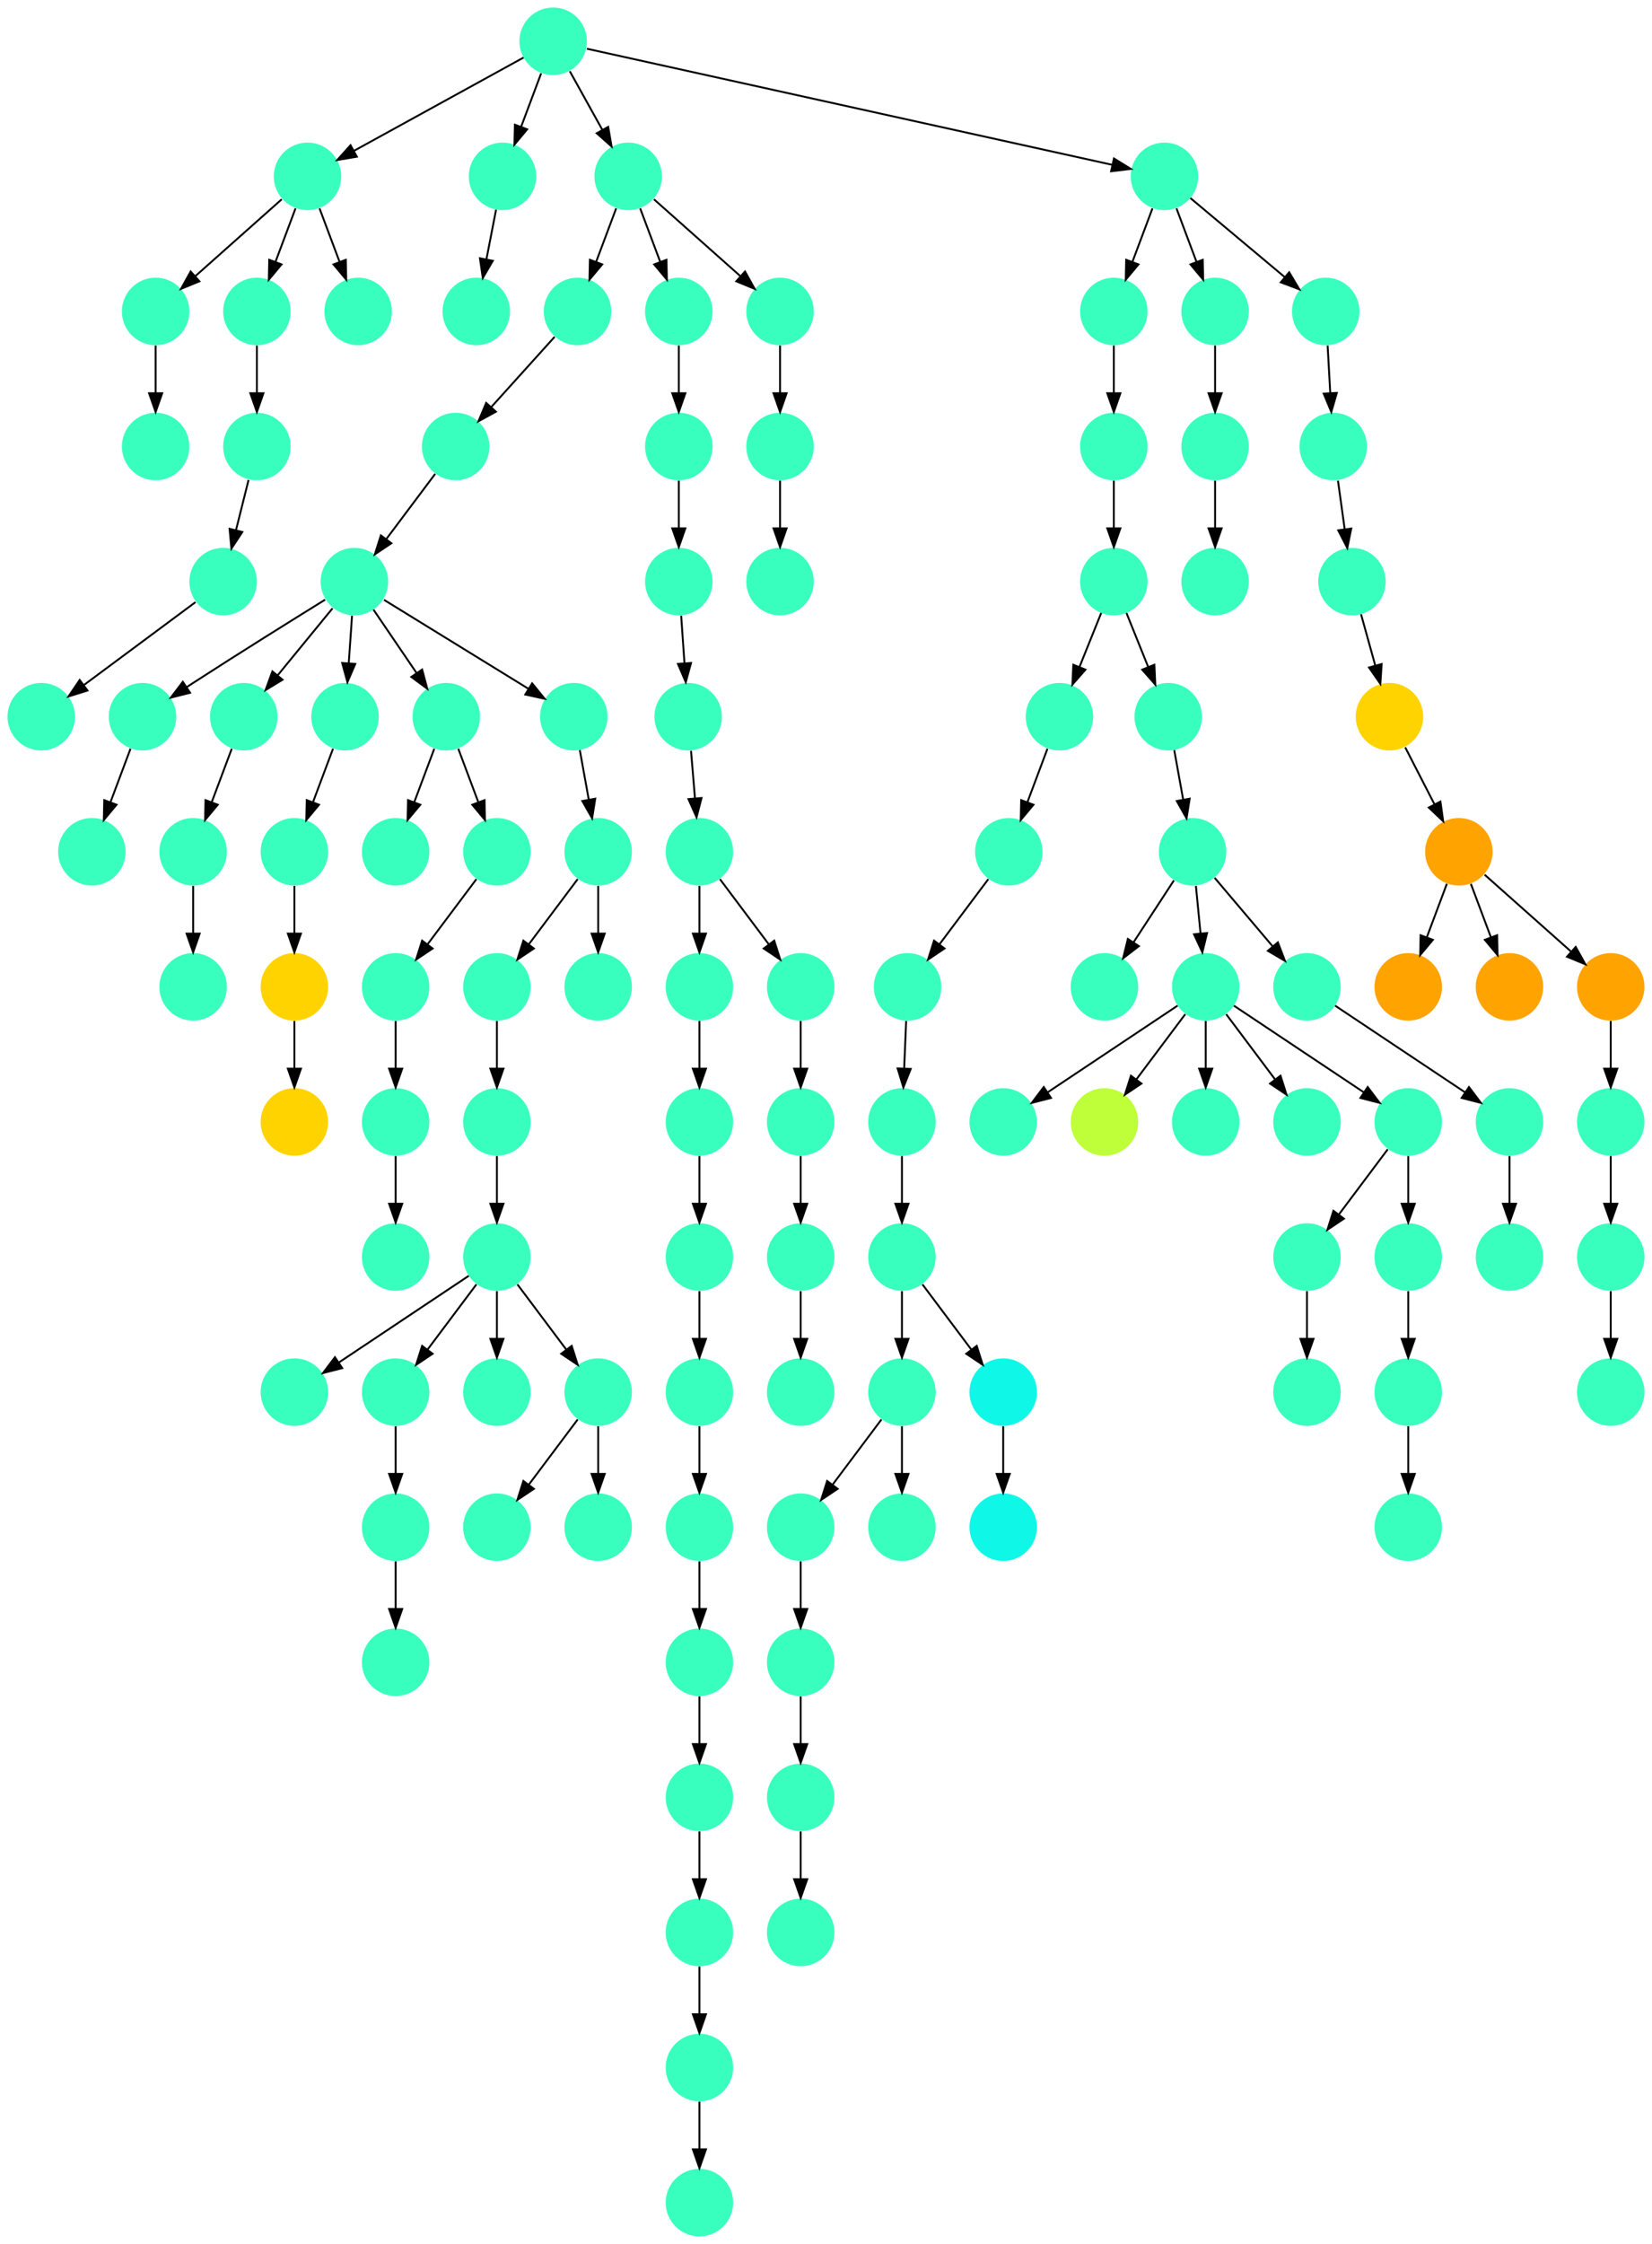 <?xml version="1.0" encoding="UTF-8" standalone="no"?>
<!DOCTYPE svg PUBLIC "-//W3C//DTD SVG 1.1//EN"
 "http://www.w3.org/Graphics/SVG/1.1/DTD/svg11.dtd">
<!-- Generated by graphviz version 2.40.1 (20161225.0304)
 -->
<!-- Title: %3 Pages: 1 -->
<svg width="881pt" height="1196pt"
 viewBox="0.00 0.00 881.00 1196.00" xmlns="http://www.w3.org/2000/svg" xmlns:xlink="http://www.w3.org/1999/xlink">
<g id="graph0" class="graph" transform="scale(1 1) rotate(0) translate(4 1192)">
<title>%3</title>
<polygon fill="#ffffff" stroke="transparent" points="-4,4 -4,-1192 877,-1192 877,4 -4,4"/>
<!-- 0 -->
<g id="node1" class="node">
<title>0</title>
<g id="a_node1"><a xlink:title="K">
<ellipse fill="#39ffbe" stroke="#000000" stroke-width="0" cx="693" cy="-522" rx="18" ry="18"/>
</a>
</g>
</g>
<!-- 2 -->
<g id="node3" class="node">
<title>2</title>
<g id="a_node3"><a xlink:title="K">
<ellipse fill="#39ffbe" stroke="#000000" stroke-width="0" cx="693" cy="-450" rx="18" ry="18"/>
</a>
</g>
</g>
<!-- 0&#45;&gt;2 -->
<g id="edge58" class="edge">
<title>0&#45;&gt;2</title>
<path fill="none" stroke="#000000" d="M693,-503.831C693,-496.131 693,-486.974 693,-478.417"/>
<polygon fill="#000000" stroke="#000000" points="696.5,-478.413 693,-468.413 689.5,-478.413 696.5,-478.413"/>
</g>
<!-- 1 -->
<g id="node2" class="node">
<title>1</title>
<g id="a_node2"><a xlink:title="K">
<ellipse fill="#39ffbe" stroke="#000000" stroke-width="0" cx="423" cy="-234" rx="18" ry="18"/>
</a>
</g>
</g>
<!-- 36 -->
<g id="node37" class="node">
<title>36</title>
<g id="a_node37"><a xlink:title="K">
<ellipse fill="#39ffbe" stroke="#000000" stroke-width="0" cx="423" cy="-162" rx="18" ry="18"/>
</a>
</g>
</g>
<!-- 1&#45;&gt;36 -->
<g id="edge95" class="edge">
<title>1&#45;&gt;36</title>
<path fill="none" stroke="#000000" d="M423,-215.831C423,-208.131 423,-198.974 423,-190.417"/>
<polygon fill="#000000" stroke="#000000" points="426.5,-190.413 423,-180.413 419.5,-190.413 426.5,-190.413"/>
</g>
<!-- 3 -->
<g id="node4" class="node">
<title>3</title>
<g id="a_node4"><a xlink:title="K">
<ellipse fill="#39ffbe" stroke="#000000" stroke-width="0" cx="747" cy="-450" rx="18" ry="18"/>
</a>
</g>
</g>
<!-- 94 -->
<g id="node95" class="node">
<title>94</title>
<g id="a_node95"><a xlink:title="K">
<ellipse fill="#39ffbe" stroke="#000000" stroke-width="0" cx="747" cy="-378" rx="18" ry="18"/>
</a>
</g>
</g>
<!-- 3&#45;&gt;94 -->
<g id="edge60" class="edge">
<title>3&#45;&gt;94</title>
<path fill="none" stroke="#000000" d="M747,-431.831C747,-424.131 747,-414.974 747,-406.417"/>
<polygon fill="#000000" stroke="#000000" points="750.5,-406.413 747,-396.413 743.5,-406.413 750.5,-406.413"/>
</g>
<!-- 4 -->
<g id="node5" class="node">
<title>4</title>
<g id="a_node5"><a xlink:title="K">
<ellipse fill="#39ffbe" stroke="#000000" stroke-width="0" cx="250" cy="-1026" rx="18" ry="18"/>
</a>
</g>
</g>
<!-- 5 -->
<g id="node6" class="node">
<title>5</title>
<g id="a_node6"><a xlink:title="K">
<ellipse fill="#39ffbe" stroke="#000000" stroke-width="0" cx="423" cy="-594" rx="18" ry="18"/>
</a>
</g>
</g>
<!-- 96 -->
<g id="node97" class="node">
<title>96</title>
<g id="a_node97"><a xlink:title="K">
<ellipse fill="#39ffbe" stroke="#000000" stroke-width="0" cx="423" cy="-522" rx="18" ry="18"/>
</a>
</g>
</g>
<!-- 5&#45;&gt;96 -->
<g id="edge50" class="edge">
<title>5&#45;&gt;96</title>
<path fill="none" stroke="#000000" d="M423,-575.831C423,-568.131 423,-558.974 423,-550.417"/>
<polygon fill="#000000" stroke="#000000" points="426.5,-550.413 423,-540.413 419.5,-550.413 426.5,-550.413"/>
</g>
<!-- 6 -->
<g id="node7" class="node">
<title>6</title>
<g id="a_node7"><a xlink:title="K">
<ellipse fill="#39ffbe" stroke="#000000" stroke-width="0" cx="369" cy="-666" rx="18" ry="18"/>
</a>
</g>
</g>
<!-- 28 -->
<g id="node29" class="node">
<title>28</title>
<g id="a_node29"><a xlink:title="K">
<ellipse fill="#39ffbe" stroke="#000000" stroke-width="0" cx="369" cy="-594" rx="18" ry="18"/>
</a>
</g>
</g>
<!-- 6&#45;&gt;28 -->
<g id="edge1" class="edge">
<title>6&#45;&gt;28</title>
<path fill="none" stroke="#000000" d="M369,-647.831C369,-640.131 369,-630.974 369,-622.417"/>
<polygon fill="#000000" stroke="#000000" points="372.5,-622.413 369,-612.413 365.5,-622.413 372.5,-622.413"/>
</g>
<!-- 7 -->
<g id="node8" class="node">
<title>7</title>
<g id="a_node8"><a xlink:title="K">
<ellipse fill="#39ffbe" stroke="#000000" stroke-width="0" cx="79" cy="-1026" rx="18" ry="18"/>
</a>
</g>
</g>
<!-- 14 -->
<g id="node15" class="node">
<title>14</title>
<g id="a_node15"><a xlink:title="K">
<ellipse fill="#39ffbe" stroke="#000000" stroke-width="0" cx="79" cy="-954" rx="18" ry="18"/>
</a>
</g>
</g>
<!-- 7&#45;&gt;14 -->
<g id="edge75" class="edge">
<title>7&#45;&gt;14</title>
<path fill="none" stroke="#000000" d="M79,-1007.831C79,-1000.131 79,-990.974 79,-982.417"/>
<polygon fill="#000000" stroke="#000000" points="82.5,-982.413 79,-972.413 75.5,-982.413 82.5,-982.413"/>
</g>
<!-- 8 -->
<g id="node9" class="node">
<title>8</title>
<g id="a_node9"><a xlink:title="K">
<ellipse fill="#39ffbe" stroke="#000000" stroke-width="0" cx="185" cy="-882" rx="18" ry="18"/>
</a>
</g>
</g>
<!-- 9 -->
<g id="node10" class="node">
<title>9</title>
<g id="a_node10"><a xlink:title="K">
<ellipse fill="#39ffbe" stroke="#000000" stroke-width="0" cx="72" cy="-810" rx="18" ry="18"/>
</a>
</g>
</g>
<!-- 8&#45;&gt;9 -->
<g id="edge45" class="edge">
<title>8&#45;&gt;9</title>
<path fill="none" stroke="#000000" d="M169.383,-872.372C152.089,-861.668 123.422,-843.804 99,-828 97.909,-827.294 96.796,-826.569 95.673,-825.835"/>
<polygon fill="#000000" stroke="#000000" points="97.362,-822.756 87.089,-820.164 93.504,-828.597 97.362,-822.756"/>
</g>
<!-- 27 -->
<g id="node28" class="node">
<title>27</title>
<g id="a_node28"><a xlink:title="K">
<ellipse fill="#39ffbe" stroke="#000000" stroke-width="0" cx="126" cy="-810" rx="18" ry="18"/>
</a>
</g>
</g>
<!-- 8&#45;&gt;27 -->
<g id="edge111" class="edge">
<title>8&#45;&gt;27</title>
<path fill="none" stroke="#000000" d="M173.344,-867.775C165.02,-857.618 153.661,-843.756 144.156,-832.157"/>
<polygon fill="#000000" stroke="#000000" points="146.678,-829.712 137.632,-824.195 141.263,-834.149 146.678,-829.712"/>
</g>
<!-- 50 -->
<g id="node51" class="node">
<title>50</title>
<g id="a_node51"><a xlink:title="K">
<ellipse fill="#39ffbe" stroke="#000000" stroke-width="0" cx="180" cy="-810" rx="18" ry="18"/>
</a>
</g>
</g>
<!-- 8&#45;&gt;50 -->
<g id="edge30" class="edge">
<title>8&#45;&gt;50</title>
<path fill="none" stroke="#000000" d="M183.738,-863.831C183.203,-856.131 182.568,-846.974 181.973,-838.417"/>
<polygon fill="#000000" stroke="#000000" points="185.463,-838.147 181.279,-828.413 178.48,-838.632 185.463,-838.147"/>
</g>
<!-- 70 -->
<g id="node71" class="node">
<title>70</title>
<g id="a_node71"><a xlink:title="K">
<ellipse fill="#39ffbe" stroke="#000000" stroke-width="0" cx="234" cy="-810" rx="18" ry="18"/>
</a>
</g>
</g>
<!-- 8&#45;&gt;70 -->
<g id="edge51" class="edge">
<title>8&#45;&gt;70</title>
<path fill="none" stroke="#000000" d="M195.153,-867.082C201.788,-857.331 210.592,-844.395 218.141,-833.303"/>
<polygon fill="#000000" stroke="#000000" points="221.127,-835.136 223.86,-824.899 215.34,-831.197 221.127,-835.136"/>
</g>
<!-- 86 -->
<g id="node87" class="node">
<title>86</title>
<g id="a_node87"><a xlink:title="K">
<ellipse fill="#39ffbe" stroke="#000000" stroke-width="0" cx="302" cy="-810" rx="18" ry="18"/>
</a>
</g>
</g>
<!-- 8&#45;&gt;86 -->
<g id="edge110" class="edge">
<title>8&#45;&gt;86</title>
<path fill="none" stroke="#000000" d="M200.779,-872.29C220.603,-860.091 254.817,-839.036 277.918,-824.819"/>
<polygon fill="#000000" stroke="#000000" points="279.789,-827.778 286.471,-819.556 276.12,-821.817 279.789,-827.778"/>
</g>
<!-- 11 -->
<g id="node12" class="node">
<title>11</title>
<g id="a_node12"><a xlink:title="K">
<ellipse fill="#39ffbe" stroke="#000000" stroke-width="0" cx="45" cy="-738" rx="18" ry="18"/>
</a>
</g>
</g>
<!-- 9&#45;&gt;11 -->
<g id="edge73" class="edge">
<title>9&#45;&gt;11</title>
<path fill="none" stroke="#000000" d="M65.601,-792.937C62.407,-784.419 58.471,-773.923 54.898,-764.395"/>
<polygon fill="#000000" stroke="#000000" points="58.141,-763.075 51.353,-754.941 51.587,-765.533 58.141,-763.075"/>
</g>
<!-- 10 -->
<g id="node11" class="node">
<title>10</title>
<g id="a_node11"><a xlink:title="K">
<ellipse fill="#39ffbe" stroke="#000000" stroke-width="0" cx="160" cy="-1098" rx="18" ry="18"/>
</a>
</g>
</g>
<!-- 10&#45;&gt;7 -->
<g id="edge10" class="edge">
<title>10&#45;&gt;7</title>
<path fill="none" stroke="#000000" d="M146.26,-1085.786C133.616,-1074.547 114.674,-1057.71 100.11,-1044.765"/>
<polygon fill="#000000" stroke="#000000" points="102.337,-1042.061 92.538,-1038.033 97.686,-1047.293 102.337,-1042.061"/>
</g>
<!-- 18 -->
<g id="node19" class="node">
<title>18</title>
<g id="a_node19"><a xlink:title="K">
<ellipse fill="#39ffbe" stroke="#000000" stroke-width="0" cx="133" cy="-1026" rx="18" ry="18"/>
</a>
</g>
</g>
<!-- 10&#45;&gt;18 -->
<g id="edge11" class="edge">
<title>10&#45;&gt;18</title>
<path fill="none" stroke="#000000" d="M153.601,-1080.937C150.407,-1072.419 146.471,-1061.923 142.898,-1052.395"/>
<polygon fill="#000000" stroke="#000000" points="146.141,-1051.075 139.353,-1042.94 139.587,-1053.533 146.141,-1051.075"/>
</g>
<!-- 104 -->
<g id="node105" class="node">
<title>104</title>
<g id="a_node105"><a xlink:title="K">
<ellipse fill="#39ffbe" stroke="#000000" stroke-width="0" cx="187" cy="-1026" rx="18" ry="18"/>
</a>
</g>
</g>
<!-- 10&#45;&gt;104 -->
<g id="edge31" class="edge">
<title>10&#45;&gt;104</title>
<path fill="none" stroke="#000000" d="M166.399,-1080.937C169.593,-1072.419 173.529,-1061.923 177.102,-1052.395"/>
<polygon fill="#000000" stroke="#000000" points="180.413,-1053.533 180.647,-1042.94 173.859,-1051.075 180.413,-1053.533"/>
</g>
<!-- 12 -->
<g id="node13" class="node">
<title>12</title>
<g id="a_node13"><a xlink:title="K">
<ellipse fill="#39ffbe" stroke="#000000" stroke-width="0" cx="363" cy="-810" rx="18" ry="18"/>
</a>
</g>
</g>
<!-- 25 -->
<g id="node26" class="node">
<title>25</title>
<g id="a_node26"><a xlink:title="K">
<ellipse fill="#39ffbe" stroke="#000000" stroke-width="0" cx="369" cy="-738" rx="18" ry="18"/>
</a>
</g>
</g>
<!-- 12&#45;&gt;25 -->
<g id="edge76" class="edge">
<title>12&#45;&gt;25</title>
<path fill="none" stroke="#000000" d="M364.514,-791.831C365.156,-784.131 365.919,-774.974 366.632,-766.417"/>
<polygon fill="#000000" stroke="#000000" points="370.123,-766.669 367.466,-756.413 363.147,-766.088 370.123,-766.669"/>
</g>
<!-- 13 -->
<g id="node14" class="node">
<title>13</title>
<g id="a_node14"><a xlink:title="K">
<ellipse fill="#39ffbe" stroke="#000000" stroke-width="0" cx="207" cy="-522" rx="18" ry="18"/>
</a>
</g>
</g>
<!-- 15 -->
<g id="node16" class="node">
<title>15</title>
<g id="a_node16"><a xlink:title="K">
<ellipse fill="#39ffbe" stroke="#000000" stroke-width="0" cx="264" cy="-1098" rx="18" ry="18"/>
</a>
</g>
</g>
<!-- 15&#45;&gt;4 -->
<g id="edge15" class="edge">
<title>15&#45;&gt;4</title>
<path fill="none" stroke="#000000" d="M260.539,-1080.202C258.991,-1072.241 257.13,-1062.667 255.405,-1053.796"/>
<polygon fill="#000000" stroke="#000000" points="258.814,-1052.991 253.469,-1043.842 251.942,-1054.327 258.814,-1052.991"/>
</g>
<!-- 16 -->
<g id="node17" class="node">
<title>16</title>
<g id="a_node17"><a xlink:title="K">
<ellipse fill="#39ffbe" stroke="#000000" stroke-width="0" cx="291" cy="-1170" rx="18" ry="18"/>
</a>
</g>
</g>
<!-- 16&#45;&gt;10 -->
<g id="edge42" class="edge">
<title>16&#45;&gt;10</title>
<path fill="none" stroke="#000000" d="M275.198,-1161.315C252.774,-1148.99 211.495,-1126.302 184.921,-1111.697"/>
<polygon fill="#000000" stroke="#000000" points="186.307,-1108.465 175.858,-1106.716 182.935,-1114.6 186.307,-1108.465"/>
</g>
<!-- 16&#45;&gt;15 -->
<g id="edge97" class="edge">
<title>16&#45;&gt;15</title>
<path fill="none" stroke="#000000" d="M284.601,-1152.937C281.407,-1144.419 277.471,-1133.923 273.898,-1124.395"/>
<polygon fill="#000000" stroke="#000000" points="277.141,-1123.075 270.353,-1114.94 270.587,-1125.533 277.141,-1123.075"/>
</g>
<!-- 17 -->
<g id="node18" class="node">
<title>17</title>
<g id="a_node18"><a xlink:title="K">
<ellipse fill="#39ffbe" stroke="#000000" stroke-width="0" cx="331" cy="-1098" rx="18" ry="18"/>
</a>
</g>
</g>
<!-- 16&#45;&gt;17 -->
<g id="edge65" class="edge">
<title>16&#45;&gt;17</title>
<path fill="none" stroke="#000000" d="M299.877,-1154.021C304.952,-1144.886 311.428,-1133.229 317.158,-1122.916"/>
<polygon fill="#000000" stroke="#000000" points="320.351,-1124.376 322.147,-1113.935 314.231,-1120.976 320.351,-1124.376"/>
</g>
<!-- 46 -->
<g id="node47" class="node">
<title>46</title>
<g id="a_node47"><a xlink:title="K">
<ellipse fill="#39ffbe" stroke="#000000" stroke-width="0" cx="617" cy="-1098" rx="18" ry="18"/>
</a>
</g>
</g>
<!-- 16&#45;&gt;46 -->
<g id="edge83" class="edge">
<title>16&#45;&gt;46</title>
<path fill="none" stroke="#000000" d="M308.991,-1166.026C362.982,-1154.102 523.898,-1118.562 589.1,-1104.162"/>
<polygon fill="#000000" stroke="#000000" points="590.054,-1107.536 599.064,-1101.961 588.544,-1100.7 590.054,-1107.536"/>
</g>
<!-- 19 -->
<g id="node20" class="node">
<title>19</title>
<g id="a_node20"><a xlink:title="K">
<ellipse fill="#39ffbe" stroke="#000000" stroke-width="0" cx="304" cy="-1026" rx="18" ry="18"/>
</a>
</g>
</g>
<!-- 17&#45;&gt;19 -->
<g id="edge100" class="edge">
<title>17&#45;&gt;19</title>
<path fill="none" stroke="#000000" d="M324.601,-1080.937C321.407,-1072.419 317.471,-1061.923 313.898,-1052.395"/>
<polygon fill="#000000" stroke="#000000" points="317.141,-1051.075 310.353,-1042.94 310.587,-1053.533 317.141,-1051.075"/>
</g>
<!-- 20 -->
<g id="node21" class="node">
<title>20</title>
<g id="a_node21"><a xlink:title="K">
<ellipse fill="#39ffbe" stroke="#000000" stroke-width="0" cx="358" cy="-1026" rx="18" ry="18"/>
</a>
</g>
</g>
<!-- 17&#45;&gt;20 -->
<g id="edge2" class="edge">
<title>17&#45;&gt;20</title>
<path fill="none" stroke="#000000" d="M337.399,-1080.937C340.593,-1072.419 344.529,-1061.923 348.102,-1052.395"/>
<polygon fill="#000000" stroke="#000000" points="351.413,-1053.533 351.647,-1042.94 344.859,-1051.075 351.413,-1053.533"/>
</g>
<!-- 89 -->
<g id="node90" class="node">
<title>89</title>
<g id="a_node90"><a xlink:title="K">
<ellipse fill="#39ffbe" stroke="#000000" stroke-width="0" cx="412" cy="-1026" rx="18" ry="18"/>
</a>
</g>
</g>
<!-- 17&#45;&gt;89 -->
<g id="edge49" class="edge">
<title>17&#45;&gt;89</title>
<path fill="none" stroke="#000000" d="M344.74,-1085.786C357.384,-1074.547 376.326,-1057.71 390.89,-1044.765"/>
<polygon fill="#000000" stroke="#000000" points="393.313,-1047.293 398.462,-1038.033 388.663,-1042.061 393.313,-1047.293"/>
</g>
<!-- 26 -->
<g id="node27" class="node">
<title>26</title>
<g id="a_node27"><a xlink:title="K">
<ellipse fill="#39ffbe" stroke="#000000" stroke-width="0" cx="133" cy="-954" rx="18" ry="18"/>
</a>
</g>
</g>
<!-- 18&#45;&gt;26 -->
<g id="edge37" class="edge">
<title>18&#45;&gt;26</title>
<path fill="none" stroke="#000000" d="M133,-1007.831C133,-1000.131 133,-990.974 133,-982.417"/>
<polygon fill="#000000" stroke="#000000" points="136.5,-982.413 133,-972.413 129.5,-982.413 136.5,-982.413"/>
</g>
<!-- 24 -->
<g id="node25" class="node">
<title>24</title>
<g id="a_node25"><a xlink:title="K">
<ellipse fill="#39ffbe" stroke="#000000" stroke-width="0" cx="239" cy="-954" rx="18" ry="18"/>
</a>
</g>
</g>
<!-- 19&#45;&gt;24 -->
<g id="edge20" class="edge">
<title>19&#45;&gt;24</title>
<path fill="none" stroke="#000000" d="M291.774,-1012.457C282.241,-1001.898 268.834,-987.047 257.918,-974.956"/>
<polygon fill="#000000" stroke="#000000" points="260.47,-972.559 251.171,-967.482 255.274,-977.25 260.47,-972.559"/>
</g>
<!-- 29 -->
<g id="node30" class="node">
<title>29</title>
<g id="a_node30"><a xlink:title="K">
<ellipse fill="#39ffbe" stroke="#000000" stroke-width="0" cx="358" cy="-954" rx="18" ry="18"/>
</a>
</g>
</g>
<!-- 20&#45;&gt;29 -->
<g id="edge79" class="edge">
<title>20&#45;&gt;29</title>
<path fill="none" stroke="#000000" d="M358,-1007.831C358,-1000.131 358,-990.974 358,-982.417"/>
<polygon fill="#000000" stroke="#000000" points="361.5,-982.413 358,-972.413 354.5,-982.413 361.5,-982.413"/>
</g>
<!-- 21 -->
<g id="node22" class="node">
<title>21</title>
<g id="a_node22"><a xlink:title="K">
<ellipse fill="#39ffbe" stroke="#000000" stroke-width="0" cx="423" cy="-666" rx="18" ry="18"/>
</a>
</g>
</g>
<!-- 21&#45;&gt;5 -->
<g id="edge44" class="edge">
<title>21&#45;&gt;5</title>
<path fill="none" stroke="#000000" d="M423,-647.831C423,-640.131 423,-630.974 423,-622.417"/>
<polygon fill="#000000" stroke="#000000" points="426.5,-622.413 423,-612.413 419.5,-622.413 426.5,-622.413"/>
</g>
<!-- 22 -->
<g id="node23" class="node">
<title>22</title>
<g id="a_node23"><a xlink:title="K">
<ellipse fill="#39ffbe" stroke="#000000" stroke-width="0" cx="369" cy="-522" rx="18" ry="18"/>
</a>
</g>
</g>
<!-- 23 -->
<g id="node24" class="node">
<title>23</title>
<g id="a_node24"><a xlink:title="K">
<ellipse fill="#39ffbe" stroke="#000000" stroke-width="0" cx="369" cy="-450" rx="18" ry="18"/>
</a>
</g>
</g>
<!-- 22&#45;&gt;23 -->
<g id="edge34" class="edge">
<title>22&#45;&gt;23</title>
<path fill="none" stroke="#000000" d="M369,-503.831C369,-496.131 369,-486.974 369,-478.417"/>
<polygon fill="#000000" stroke="#000000" points="372.5,-478.413 369,-468.413 365.5,-478.413 372.5,-478.413"/>
</g>
<!-- 107 -->
<g id="node108" class="node">
<title>107</title>
<g id="a_node108"><a xlink:title="K">
<ellipse fill="#39ffbe" stroke="#000000" stroke-width="0" cx="369" cy="-378" rx="18" ry="18"/>
</a>
</g>
</g>
<!-- 23&#45;&gt;107 -->
<g id="edge74" class="edge">
<title>23&#45;&gt;107</title>
<path fill="none" stroke="#000000" d="M369,-431.831C369,-424.131 369,-414.974 369,-406.417"/>
<polygon fill="#000000" stroke="#000000" points="372.5,-406.413 369,-396.413 365.5,-406.413 372.5,-406.413"/>
</g>
<!-- 24&#45;&gt;8 -->
<g id="edge33" class="edge">
<title>24&#45;&gt;8</title>
<path fill="none" stroke="#000000" d="M228.072,-939.43C220.607,-929.475 210.563,-916.084 202.053,-904.737"/>
<polygon fill="#000000" stroke="#000000" points="204.712,-902.449 195.911,-896.549 199.112,-906.649 204.712,-902.449"/>
</g>
<!-- 25&#45;&gt;6 -->
<g id="edge106" class="edge">
<title>25&#45;&gt;6</title>
<path fill="none" stroke="#000000" d="M369,-719.831C369,-712.131 369,-702.974 369,-694.417"/>
<polygon fill="#000000" stroke="#000000" points="372.5,-694.413 369,-684.413 365.5,-694.413 372.5,-694.413"/>
</g>
<!-- 25&#45;&gt;21 -->
<g id="edge24" class="edge">
<title>25&#45;&gt;21</title>
<path fill="none" stroke="#000000" d="M379.928,-723.43C387.393,-713.475 397.437,-700.084 405.947,-688.737"/>
<polygon fill="#000000" stroke="#000000" points="408.889,-690.649 412.089,-680.549 403.288,-686.449 408.889,-690.649"/>
</g>
<!-- 108 -->
<g id="node109" class="node">
<title>108</title>
<g id="a_node109"><a xlink:title="K">
<ellipse fill="#39ffbe" stroke="#000000" stroke-width="0" cx="115" cy="-882" rx="18" ry="18"/>
</a>
</g>
</g>
<!-- 26&#45;&gt;108 -->
<g id="edge103" class="edge">
<title>26&#45;&gt;108</title>
<path fill="none" stroke="#000000" d="M128.551,-936.202C126.523,-928.094 124.078,-918.313 121.826,-909.305"/>
<polygon fill="#000000" stroke="#000000" points="125.219,-908.446 119.398,-899.593 118.428,-910.143 125.219,-908.446"/>
</g>
<!-- 93 -->
<g id="node94" class="node">
<title>93</title>
<g id="a_node94"><a xlink:title="K">
<ellipse fill="#39ffbe" stroke="#000000" stroke-width="0" cx="99" cy="-738" rx="18" ry="18"/>
</a>
</g>
</g>
<!-- 27&#45;&gt;93 -->
<g id="edge27" class="edge">
<title>27&#45;&gt;93</title>
<path fill="none" stroke="#000000" d="M119.601,-792.937C116.407,-784.419 112.471,-773.923 108.898,-764.395"/>
<polygon fill="#000000" stroke="#000000" points="112.141,-763.075 105.353,-754.941 105.587,-765.533 112.141,-763.075"/>
</g>
<!-- 28&#45;&gt;22 -->
<g id="edge36" class="edge">
<title>28&#45;&gt;22</title>
<path fill="none" stroke="#000000" d="M369,-575.831C369,-568.131 369,-558.974 369,-550.417"/>
<polygon fill="#000000" stroke="#000000" points="372.5,-550.413 369,-540.413 365.5,-550.413 372.5,-550.413"/>
</g>
<!-- 30 -->
<g id="node31" class="node">
<title>30</title>
<g id="a_node31"><a xlink:title="K">
<ellipse fill="#39ffbe" stroke="#000000" stroke-width="0" cx="358" cy="-882" rx="18" ry="18"/>
</a>
</g>
</g>
<!-- 29&#45;&gt;30 -->
<g id="edge18" class="edge">
<title>29&#45;&gt;30</title>
<path fill="none" stroke="#000000" d="M358,-935.831C358,-928.131 358,-918.974 358,-910.417"/>
<polygon fill="#000000" stroke="#000000" points="361.5,-910.413 358,-900.413 354.5,-910.413 361.5,-910.413"/>
</g>
<!-- 30&#45;&gt;12 -->
<g id="edge85" class="edge">
<title>30&#45;&gt;12</title>
<path fill="none" stroke="#000000" d="M359.262,-863.831C359.796,-856.131 360.432,-846.974 361.027,-838.417"/>
<polygon fill="#000000" stroke="#000000" points="364.52,-838.632 361.721,-828.413 357.537,-838.147 364.52,-838.632"/>
</g>
<!-- 31 -->
<g id="node32" class="node">
<title>31</title>
<g id="a_node32"><a xlink:title="K">
<ellipse fill="#39ffbe" stroke="#000000" stroke-width="0" cx="531" cy="-594" rx="18" ry="18"/>
</a>
</g>
</g>
<!-- 32 -->
<g id="node33" class="node">
<title>32</title>
<g id="a_node33"><a xlink:title="K">
<ellipse fill="#39ffbe" stroke="#000000" stroke-width="0" cx="632" cy="-738" rx="18" ry="18"/>
</a>
</g>
</g>
<!-- 38 -->
<g id="node39" class="node">
<title>38</title>
<g id="a_node39"><a xlink:title="K">
<ellipse fill="#39ffbe" stroke="#000000" stroke-width="0" cx="585" cy="-666" rx="18" ry="18"/>
</a>
</g>
</g>
<!-- 32&#45;&gt;38 -->
<g id="edge12" class="edge">
<title>32&#45;&gt;38</title>
<path fill="none" stroke="#000000" d="M622.033,-722.731C615.801,-713.185 607.644,-700.689 600.572,-689.855"/>
<polygon fill="#000000" stroke="#000000" points="603.35,-687.708 594.953,-681.247 597.489,-691.534 603.35,-687.708"/>
</g>
<!-- 40 -->
<g id="node41" class="node">
<title>40</title>
<g id="a_node41"><a xlink:title="K">
<ellipse fill="#39ffbe" stroke="#000000" stroke-width="0" cx="639" cy="-666" rx="18" ry="18"/>
</a>
</g>
</g>
<!-- 32&#45;&gt;40 -->
<g id="edge90" class="edge">
<title>32&#45;&gt;40</title>
<path fill="none" stroke="#000000" d="M633.766,-719.831C634.515,-712.131 635.405,-702.974 636.237,-694.417"/>
<polygon fill="#000000" stroke="#000000" points="639.726,-694.705 637.21,-684.413 632.759,-694.028 639.726,-694.705"/>
</g>
<!-- 44 -->
<g id="node45" class="node">
<title>44</title>
<g id="a_node45"><a xlink:title="K">
<ellipse fill="#39ffbe" stroke="#000000" stroke-width="0" cx="693" cy="-666" rx="18" ry="18"/>
</a>
</g>
</g>
<!-- 32&#45;&gt;44 -->
<g id="edge3" class="edge">
<title>32&#45;&gt;44</title>
<path fill="none" stroke="#000000" d="M643.761,-724.118C652.538,-713.759 664.694,-699.41 674.732,-687.563"/>
<polygon fill="#000000" stroke="#000000" points="677.481,-689.732 681.275,-679.84 672.14,-685.207 677.481,-689.732"/>
</g>
<!-- 33 -->
<g id="node34" class="node">
<title>33</title>
<g id="a_node34"><a xlink:title="N">
<ellipse fill="#beff39" stroke="#000000" stroke-width="0" cx="585" cy="-594" rx="18" ry="18"/>
</a>
</g>
</g>
<!-- 34 -->
<g id="node35" class="node">
<title>34</title>
<g id="a_node35"><a xlink:title="K">
<ellipse fill="#39ffbe" stroke="#000000" stroke-width="0" cx="801" cy="-522" rx="18" ry="18"/>
</a>
</g>
</g>
<!-- 35 -->
<g id="node36" class="node">
<title>35</title>
<g id="a_node36"><a xlink:title="K">
<ellipse fill="#39ffbe" stroke="#000000" stroke-width="0" cx="639" cy="-594" rx="18" ry="18"/>
</a>
</g>
</g>
<!-- 37 -->
<g id="node38" class="node">
<title>37</title>
<g id="a_node38"><a xlink:title="K">
<ellipse fill="#39ffbe" stroke="#000000" stroke-width="0" cx="693" cy="-594" rx="18" ry="18"/>
</a>
</g>
</g>
<!-- 39 -->
<g id="node40" class="node">
<title>39</title>
<g id="a_node40"><a xlink:title="K">
<ellipse fill="#39ffbe" stroke="#000000" stroke-width="0" cx="423" cy="-306" rx="18" ry="18"/>
</a>
</g>
</g>
<!-- 39&#45;&gt;1 -->
<g id="edge105" class="edge">
<title>39&#45;&gt;1</title>
<path fill="none" stroke="#000000" d="M423,-287.831C423,-280.131 423,-270.974 423,-262.417"/>
<polygon fill="#000000" stroke="#000000" points="426.5,-262.413 423,-252.413 419.5,-262.413 426.5,-262.413"/>
</g>
<!-- 40&#45;&gt;31 -->
<g id="edge87" class="edge">
<title>40&#45;&gt;31</title>
<path fill="none" stroke="#000000" d="M623.983,-655.989C606.03,-644.02 575.768,-623.845 554.66,-609.774"/>
<polygon fill="#000000" stroke="#000000" points="556.5,-606.793 546.238,-604.158 552.617,-612.618 556.5,-606.793"/>
</g>
<!-- 40&#45;&gt;33 -->
<g id="edge68" class="edge">
<title>40&#45;&gt;33</title>
<path fill="none" stroke="#000000" d="M628.072,-651.43C620.607,-641.475 610.563,-628.084 602.053,-616.737"/>
<polygon fill="#000000" stroke="#000000" points="604.712,-614.449 595.912,-608.549 599.111,-618.649 604.712,-614.449"/>
</g>
<!-- 40&#45;&gt;35 -->
<g id="edge28" class="edge">
<title>40&#45;&gt;35</title>
<path fill="none" stroke="#000000" d="M639,-647.831C639,-640.131 639,-630.974 639,-622.417"/>
<polygon fill="#000000" stroke="#000000" points="642.5,-622.413 639,-612.413 635.5,-622.413 642.5,-622.413"/>
</g>
<!-- 40&#45;&gt;37 -->
<g id="edge91" class="edge">
<title>40&#45;&gt;37</title>
<path fill="none" stroke="#000000" d="M649.928,-651.43C657.393,-641.475 667.437,-628.084 675.947,-616.737"/>
<polygon fill="#000000" stroke="#000000" points="678.889,-618.649 682.088,-608.549 673.288,-614.449 678.889,-618.649"/>
</g>
<!-- 60 -->
<g id="node61" class="node">
<title>60</title>
<g id="a_node61"><a xlink:title="K">
<ellipse fill="#39ffbe" stroke="#000000" stroke-width="0" cx="747" cy="-594" rx="18" ry="18"/>
</a>
</g>
</g>
<!-- 40&#45;&gt;60 -->
<g id="edge6" class="edge">
<title>40&#45;&gt;60</title>
<path fill="none" stroke="#000000" d="M654.017,-655.989C671.97,-644.02 702.232,-623.845 723.34,-609.774"/>
<polygon fill="#000000" stroke="#000000" points="725.383,-612.618 731.762,-604.158 721.5,-606.793 725.383,-612.618"/>
</g>
<!-- 41 -->
<g id="node42" class="node">
<title>41</title>
<g id="a_node42"><a xlink:title="K">
<ellipse fill="#39ffbe" stroke="#000000" stroke-width="0" cx="480" cy="-666" rx="18" ry="18"/>
</a>
</g>
</g>
<!-- 47 -->
<g id="node48" class="node">
<title>47</title>
<g id="a_node48"><a xlink:title="K">
<ellipse fill="#39ffbe" stroke="#000000" stroke-width="0" cx="477" cy="-594" rx="18" ry="18"/>
</a>
</g>
</g>
<!-- 41&#45;&gt;47 -->
<g id="edge67" class="edge">
<title>41&#45;&gt;47</title>
<path fill="none" stroke="#000000" d="M479.243,-647.831C478.922,-640.131 478.541,-630.974 478.184,-622.417"/>
<polygon fill="#000000" stroke="#000000" points="481.681,-622.259 477.767,-612.413 474.687,-622.55 481.681,-622.259"/>
</g>
<!-- 42 -->
<g id="node43" class="node">
<title>42</title>
<g id="a_node43"><a xlink:title="K">
<ellipse fill="#39ffbe" stroke="#000000" stroke-width="0" cx="423" cy="-378" rx="18" ry="18"/>
</a>
</g>
</g>
<!-- 42&#45;&gt;39 -->
<g id="edge108" class="edge">
<title>42&#45;&gt;39</title>
<path fill="none" stroke="#000000" d="M423,-359.831C423,-352.131 423,-342.974 423,-334.417"/>
<polygon fill="#000000" stroke="#000000" points="426.5,-334.413 423,-324.413 419.5,-334.413 426.5,-334.413"/>
</g>
<!-- 43 -->
<g id="node44" class="node">
<title>43</title>
<g id="a_node44"><a xlink:title="K">
<ellipse fill="#39ffbe" stroke="#000000" stroke-width="0" cx="590" cy="-882" rx="18" ry="18"/>
</a>
</g>
</g>
<!-- 54 -->
<g id="node55" class="node">
<title>54</title>
<g id="a_node55"><a xlink:title="K">
<ellipse fill="#39ffbe" stroke="#000000" stroke-width="0" cx="561" cy="-810" rx="18" ry="18"/>
</a>
</g>
</g>
<!-- 43&#45;&gt;54 -->
<g id="edge5" class="edge">
<title>43&#45;&gt;54</title>
<path fill="none" stroke="#000000" d="M583.274,-865.301C579.846,-856.791 575.596,-846.239 571.73,-836.64"/>
<polygon fill="#000000" stroke="#000000" points="574.874,-835.077 567.891,-827.109 568.381,-837.692 574.874,-835.077"/>
</g>
<!-- 58 -->
<g id="node59" class="node">
<title>58</title>
<g id="a_node59"><a xlink:title="K">
<ellipse fill="#39ffbe" stroke="#000000" stroke-width="0" cx="619" cy="-810" rx="18" ry="18"/>
</a>
</g>
</g>
<!-- 43&#45;&gt;58 -->
<g id="edge21" class="edge">
<title>43&#45;&gt;58</title>
<path fill="none" stroke="#000000" d="M596.726,-865.301C600.154,-856.791 604.404,-846.239 608.27,-836.64"/>
<polygon fill="#000000" stroke="#000000" points="611.619,-837.692 612.109,-827.109 605.126,-835.077 611.619,-837.692"/>
</g>
<!-- 56 -->
<g id="node57" class="node">
<title>56</title>
<g id="a_node57"><a xlink:title="K">
<ellipse fill="#39ffbe" stroke="#000000" stroke-width="0" cx="801" cy="-594" rx="18" ry="18"/>
</a>
</g>
</g>
<!-- 44&#45;&gt;56 -->
<g id="edge64" class="edge">
<title>44&#45;&gt;56</title>
<path fill="none" stroke="#000000" d="M708.017,-655.989C725.97,-644.02 756.232,-623.845 777.34,-609.774"/>
<polygon fill="#000000" stroke="#000000" points="779.383,-612.618 785.762,-604.158 775.5,-606.793 779.383,-612.618"/>
</g>
<!-- 45 -->
<g id="node46" class="node">
<title>45</title>
<g id="a_node46"><a xlink:title="K">
<ellipse fill="#39ffbe" stroke="#000000" stroke-width="0" cx="477" cy="-450" rx="18" ry="18"/>
</a>
</g>
</g>
<!-- 45&#45;&gt;42 -->
<g id="edge69" class="edge">
<title>45&#45;&gt;42</title>
<path fill="none" stroke="#000000" d="M466.072,-435.43C458.607,-425.475 448.563,-412.084 440.053,-400.737"/>
<polygon fill="#000000" stroke="#000000" points="442.712,-398.449 433.911,-392.549 437.111,-402.649 442.712,-398.449"/>
</g>
<!-- 65 -->
<g id="node66" class="node">
<title>65</title>
<g id="a_node66"><a xlink:title="K">
<ellipse fill="#39ffbe" stroke="#000000" stroke-width="0" cx="477" cy="-378" rx="18" ry="18"/>
</a>
</g>
</g>
<!-- 45&#45;&gt;65 -->
<g id="edge17" class="edge">
<title>45&#45;&gt;65</title>
<path fill="none" stroke="#000000" d="M477,-431.831C477,-424.131 477,-414.974 477,-406.417"/>
<polygon fill="#000000" stroke="#000000" points="480.5,-406.413 477,-396.413 473.5,-406.413 480.5,-406.413"/>
</g>
<!-- 48 -->
<g id="node49" class="node">
<title>48</title>
<g id="a_node49"><a xlink:title="K">
<ellipse fill="#39ffbe" stroke="#000000" stroke-width="0" cx="590" cy="-1026" rx="18" ry="18"/>
</a>
</g>
</g>
<!-- 46&#45;&gt;48 -->
<g id="edge9" class="edge">
<title>46&#45;&gt;48</title>
<path fill="none" stroke="#000000" d="M610.601,-1080.937C607.407,-1072.419 603.471,-1061.923 599.898,-1052.395"/>
<polygon fill="#000000" stroke="#000000" points="603.141,-1051.075 596.353,-1042.94 596.587,-1053.533 603.141,-1051.075"/>
</g>
<!-- 61 -->
<g id="node62" class="node">
<title>61</title>
<g id="a_node62"><a xlink:title="K">
<ellipse fill="#39ffbe" stroke="#000000" stroke-width="0" cx="644" cy="-1026" rx="18" ry="18"/>
</a>
</g>
</g>
<!-- 46&#45;&gt;61 -->
<g id="edge8" class="edge">
<title>46&#45;&gt;61</title>
<path fill="none" stroke="#000000" d="M623.399,-1080.937C626.593,-1072.419 630.529,-1061.923 634.102,-1052.395"/>
<polygon fill="#000000" stroke="#000000" points="637.413,-1053.533 637.647,-1042.94 630.859,-1051.075 637.413,-1053.533"/>
</g>
<!-- 67 -->
<g id="node68" class="node">
<title>67</title>
<g id="a_node68"><a xlink:title="K">
<ellipse fill="#39ffbe" stroke="#000000" stroke-width="0" cx="703" cy="-1026" rx="18" ry="18"/>
</a>
</g>
</g>
<!-- 46&#45;&gt;67 -->
<g id="edge78" class="edge">
<title>46&#45;&gt;67</title>
<path fill="none" stroke="#000000" d="M630.817,-1086.432C644.403,-1075.058 665.347,-1057.524 681.182,-1044.266"/>
<polygon fill="#000000" stroke="#000000" points="683.51,-1046.882 688.931,-1037.778 679.017,-1041.514 683.51,-1046.882"/>
</g>
<!-- 55 -->
<g id="node56" class="node">
<title>55</title>
<g id="a_node56"><a xlink:title="K">
<ellipse fill="#39ffbe" stroke="#000000" stroke-width="0" cx="477" cy="-522" rx="18" ry="18"/>
</a>
</g>
</g>
<!-- 47&#45;&gt;55 -->
<g id="edge81" class="edge">
<title>47&#45;&gt;55</title>
<path fill="none" stroke="#000000" d="M477,-575.831C477,-568.131 477,-558.974 477,-550.417"/>
<polygon fill="#000000" stroke="#000000" points="480.5,-550.413 477,-540.413 473.5,-550.413 480.5,-550.413"/>
</g>
<!-- 53 -->
<g id="node54" class="node">
<title>53</title>
<g id="a_node54"><a xlink:title="K">
<ellipse fill="#39ffbe" stroke="#000000" stroke-width="0" cx="590" cy="-954" rx="18" ry="18"/>
</a>
</g>
</g>
<!-- 48&#45;&gt;53 -->
<g id="edge22" class="edge">
<title>48&#45;&gt;53</title>
<path fill="none" stroke="#000000" d="M590,-1007.831C590,-1000.131 590,-990.974 590,-982.417"/>
<polygon fill="#000000" stroke="#000000" points="593.5,-982.413 590,-972.413 586.5,-982.413 593.5,-982.413"/>
</g>
<!-- 49 -->
<g id="node50" class="node">
<title>49</title>
<g id="a_node50"><a xlink:title="K">
<ellipse fill="#39ffbe" stroke="#000000" stroke-width="0" cx="644" cy="-882" rx="18" ry="18"/>
</a>
</g>
</g>
<!-- 62 -->
<g id="node63" class="node">
<title>62</title>
<g id="a_node63"><a xlink:title="K">
<ellipse fill="#39ffbe" stroke="#000000" stroke-width="0" cx="153" cy="-738" rx="18" ry="18"/>
</a>
</g>
</g>
<!-- 50&#45;&gt;62 -->
<g id="edge52" class="edge">
<title>50&#45;&gt;62</title>
<path fill="none" stroke="#000000" d="M173.601,-792.937C170.407,-784.419 166.471,-773.923 162.898,-764.395"/>
<polygon fill="#000000" stroke="#000000" points="166.141,-763.075 159.353,-754.941 159.587,-765.533 166.141,-763.075"/>
</g>
<!-- 51 -->
<g id="node52" class="node">
<title>51</title>
<g id="a_node52"><a xlink:title="K">
<ellipse fill="#39ffbe" stroke="#000000" stroke-width="0" cx="534" cy="-738" rx="18" ry="18"/>
</a>
</g>
</g>
<!-- 51&#45;&gt;41 -->
<g id="edge80" class="edge">
<title>51&#45;&gt;41</title>
<path fill="none" stroke="#000000" d="M523.072,-723.43C515.607,-713.475 505.563,-700.084 497.053,-688.737"/>
<polygon fill="#000000" stroke="#000000" points="499.712,-686.449 490.911,-680.549 494.111,-690.649 499.712,-686.449"/>
</g>
<!-- 52 -->
<g id="node53" class="node">
<title>52</title>
<g id="a_node53"><a xlink:title="K">
<ellipse fill="#39ffbe" stroke="#000000" stroke-width="0" cx="644" cy="-954" rx="18" ry="18"/>
</a>
</g>
</g>
<!-- 52&#45;&gt;49 -->
<g id="edge40" class="edge">
<title>52&#45;&gt;49</title>
<path fill="none" stroke="#000000" d="M644,-935.831C644,-928.131 644,-918.974 644,-910.417"/>
<polygon fill="#000000" stroke="#000000" points="647.5,-910.413 644,-900.413 640.5,-910.413 647.5,-910.413"/>
</g>
<!-- 53&#45;&gt;43 -->
<g id="edge23" class="edge">
<title>53&#45;&gt;43</title>
<path fill="none" stroke="#000000" d="M590,-935.831C590,-928.131 590,-918.974 590,-910.417"/>
<polygon fill="#000000" stroke="#000000" points="593.5,-910.413 590,-900.413 586.5,-910.413 593.5,-910.413"/>
</g>
<!-- 54&#45;&gt;51 -->
<g id="edge56" class="edge">
<title>54&#45;&gt;51</title>
<path fill="none" stroke="#000000" d="M554.601,-792.937C551.407,-784.419 547.471,-773.923 543.898,-764.395"/>
<polygon fill="#000000" stroke="#000000" points="547.141,-763.075 540.353,-754.941 540.587,-765.533 547.141,-763.075"/>
</g>
<!-- 55&#45;&gt;45 -->
<g id="edge84" class="edge">
<title>55&#45;&gt;45</title>
<path fill="none" stroke="#000000" d="M477,-503.831C477,-496.131 477,-486.974 477,-478.417"/>
<polygon fill="#000000" stroke="#000000" points="480.5,-478.413 477,-468.413 473.5,-478.413 480.5,-478.413"/>
</g>
<!-- 59 -->
<g id="node60" class="node">
<title>59</title>
<g id="a_node60"><a xlink:title="I">
<ellipse fill="#0ff8e7" stroke="#000000" stroke-width="0" cx="531" cy="-450" rx="18" ry="18"/>
</a>
</g>
</g>
<!-- 55&#45;&gt;59 -->
<g id="edge57" class="edge">
<title>55&#45;&gt;59</title>
<path fill="none" stroke="#000000" d="M487.928,-507.43C495.393,-497.475 505.437,-484.084 513.947,-472.737"/>
<polygon fill="#000000" stroke="#000000" points="516.889,-474.649 520.088,-464.549 511.288,-470.449 516.889,-474.649"/>
</g>
<!-- 56&#45;&gt;34 -->
<g id="edge89" class="edge">
<title>56&#45;&gt;34</title>
<path fill="none" stroke="#000000" d="M801,-575.831C801,-568.131 801,-558.974 801,-550.417"/>
<polygon fill="#000000" stroke="#000000" points="804.5,-550.413 801,-540.413 797.5,-550.413 804.5,-550.413"/>
</g>
<!-- 57 -->
<g id="node58" class="node">
<title>57</title>
<g id="a_node58"><a xlink:title="K">
<ellipse fill="#39ffbe" stroke="#000000" stroke-width="0" cx="747" cy="-522" rx="18" ry="18"/>
</a>
</g>
</g>
<!-- 57&#45;&gt;3 -->
<g id="edge112" class="edge">
<title>57&#45;&gt;3</title>
<path fill="none" stroke="#000000" d="M747,-503.831C747,-496.131 747,-486.974 747,-478.417"/>
<polygon fill="#000000" stroke="#000000" points="750.5,-478.413 747,-468.413 743.5,-478.413 750.5,-478.413"/>
</g>
<!-- 58&#45;&gt;32 -->
<g id="edge35" class="edge">
<title>58&#45;&gt;32</title>
<path fill="none" stroke="#000000" d="M622.213,-792.202C623.651,-784.241 625.38,-774.667 626.981,-765.796"/>
<polygon fill="#000000" stroke="#000000" points="630.446,-766.305 628.778,-755.842 623.557,-765.062 630.446,-766.305"/>
</g>
<!-- 100 -->
<g id="node101" class="node">
<title>100</title>
<g id="a_node101"><a xlink:title="I">
<ellipse fill="#0ff8e7" stroke="#000000" stroke-width="0" cx="531" cy="-378" rx="18" ry="18"/>
</a>
</g>
</g>
<!-- 59&#45;&gt;100 -->
<g id="edge77" class="edge">
<title>59&#45;&gt;100</title>
<path fill="none" stroke="#000000" d="M531,-431.831C531,-424.131 531,-414.974 531,-406.417"/>
<polygon fill="#000000" stroke="#000000" points="534.5,-406.413 531,-396.413 527.5,-406.413 534.5,-406.413"/>
</g>
<!-- 60&#45;&gt;0 -->
<g id="edge62" class="edge">
<title>60&#45;&gt;0</title>
<path fill="none" stroke="#000000" d="M736.072,-579.43C728.607,-569.475 718.563,-556.084 710.053,-544.737"/>
<polygon fill="#000000" stroke="#000000" points="712.712,-542.449 703.912,-536.549 707.111,-546.649 712.712,-542.449"/>
</g>
<!-- 60&#45;&gt;57 -->
<g id="edge16" class="edge">
<title>60&#45;&gt;57</title>
<path fill="none" stroke="#000000" d="M747,-575.831C747,-568.131 747,-558.974 747,-550.417"/>
<polygon fill="#000000" stroke="#000000" points="750.5,-550.413 747,-540.413 743.5,-550.413 750.5,-550.413"/>
</g>
<!-- 61&#45;&gt;52 -->
<g id="edge70" class="edge">
<title>61&#45;&gt;52</title>
<path fill="none" stroke="#000000" d="M644,-1007.831C644,-1000.131 644,-990.974 644,-982.417"/>
<polygon fill="#000000" stroke="#000000" points="647.5,-982.413 644,-972.413 640.5,-982.413 647.5,-982.413"/>
</g>
<!-- 66 -->
<g id="node67" class="node">
<title>66</title>
<g id="a_node67"><a xlink:title="Q">
<ellipse fill="#ffd300" stroke="#000000" stroke-width="0" cx="153" cy="-666" rx="18" ry="18"/>
</a>
</g>
</g>
<!-- 62&#45;&gt;66 -->
<g id="edge47" class="edge">
<title>62&#45;&gt;66</title>
<path fill="none" stroke="#000000" d="M153,-719.831C153,-712.131 153,-702.974 153,-694.417"/>
<polygon fill="#000000" stroke="#000000" points="156.5,-694.413 153,-684.413 149.5,-694.413 156.5,-694.413"/>
</g>
<!-- 63 -->
<g id="node64" class="node">
<title>63</title>
<g id="a_node64"><a xlink:title="R">
<ellipse fill="#ffa300" stroke="#000000" stroke-width="0" cx="774" cy="-738" rx="18" ry="18"/>
</a>
</g>
</g>
<!-- 72 -->
<g id="node73" class="node">
<title>72</title>
<g id="a_node73"><a xlink:title="R">
<ellipse fill="#ffa300" stroke="#000000" stroke-width="0" cx="747" cy="-666" rx="18" ry="18"/>
</a>
</g>
</g>
<!-- 63&#45;&gt;72 -->
<g id="edge63" class="edge">
<title>63&#45;&gt;72</title>
<path fill="none" stroke="#000000" d="M767.601,-720.937C764.407,-712.419 760.471,-701.923 756.898,-692.395"/>
<polygon fill="#000000" stroke="#000000" points="760.141,-691.075 753.353,-682.941 753.587,-693.533 760.141,-691.075"/>
</g>
<!-- 81 -->
<g id="node82" class="node">
<title>81</title>
<g id="a_node82"><a xlink:title="R">
<ellipse fill="#ffa300" stroke="#000000" stroke-width="0" cx="801" cy="-666" rx="18" ry="18"/>
</a>
</g>
</g>
<!-- 63&#45;&gt;81 -->
<g id="edge71" class="edge">
<title>63&#45;&gt;81</title>
<path fill="none" stroke="#000000" d="M780.399,-720.937C783.593,-712.419 787.529,-701.923 791.102,-692.395"/>
<polygon fill="#000000" stroke="#000000" points="794.413,-693.533 794.647,-682.941 787.859,-691.075 794.413,-693.533"/>
</g>
<!-- 111 -->
<g id="node112" class="node">
<title>111</title>
<g id="a_node112"><a xlink:title="R">
<ellipse fill="#ffa300" stroke="#000000" stroke-width="0" cx="855" cy="-666" rx="18" ry="18"/>
</a>
</g>
</g>
<!-- 63&#45;&gt;111 -->
<g id="edge19" class="edge">
<title>63&#45;&gt;111</title>
<path fill="none" stroke="#000000" d="M787.74,-725.786C800.384,-714.547 819.326,-697.71 833.89,-684.765"/>
<polygon fill="#000000" stroke="#000000" points="836.313,-687.293 841.462,-678.033 831.663,-682.061 836.313,-687.293"/>
</g>
<!-- 64 -->
<g id="node65" class="node">
<title>64</title>
<g id="a_node65"><a xlink:title="K">
<ellipse fill="#39ffbe" stroke="#000000" stroke-width="0" cx="855" cy="-450" rx="18" ry="18"/>
</a>
</g>
</g>
<!-- 68 -->
<g id="node69" class="node">
<title>68</title>
<g id="a_node69"><a xlink:title="Q">
<ellipse fill="#ffd300" stroke="#000000" stroke-width="0" cx="153" cy="-594" rx="18" ry="18"/>
</a>
</g>
</g>
<!-- 66&#45;&gt;68 -->
<g id="edge107" class="edge">
<title>66&#45;&gt;68</title>
<path fill="none" stroke="#000000" d="M153,-647.831C153,-640.131 153,-630.974 153,-622.417"/>
<polygon fill="#000000" stroke="#000000" points="156.5,-622.413 153,-612.413 149.5,-622.413 156.5,-622.413"/>
</g>
<!-- 90 -->
<g id="node91" class="node">
<title>90</title>
<g id="a_node91"><a xlink:title="K">
<ellipse fill="#39ffbe" stroke="#000000" stroke-width="0" cx="707" cy="-954" rx="18" ry="18"/>
</a>
</g>
</g>
<!-- 67&#45;&gt;90 -->
<g id="edge25" class="edge">
<title>67&#45;&gt;90</title>
<path fill="none" stroke="#000000" d="M704.009,-1007.831C704.437,-1000.131 704.946,-990.974 705.421,-982.417"/>
<polygon fill="#000000" stroke="#000000" points="708.917,-982.592 705.977,-972.413 701.928,-982.204 708.917,-982.592"/>
</g>
<!-- 69 -->
<g id="node70" class="node">
<title>69</title>
<g id="a_node70"><a xlink:title="K">
<ellipse fill="#39ffbe" stroke="#000000" stroke-width="0" cx="855" cy="-522" rx="18" ry="18"/>
</a>
</g>
</g>
<!-- 69&#45;&gt;64 -->
<g id="edge14" class="edge">
<title>69&#45;&gt;64</title>
<path fill="none" stroke="#000000" d="M855,-503.831C855,-496.131 855,-486.974 855,-478.417"/>
<polygon fill="#000000" stroke="#000000" points="858.5,-478.413 855,-468.413 851.5,-478.413 858.5,-478.413"/>
</g>
<!-- 77 -->
<g id="node78" class="node">
<title>77</title>
<g id="a_node78"><a xlink:title="K">
<ellipse fill="#39ffbe" stroke="#000000" stroke-width="0" cx="207" cy="-738" rx="18" ry="18"/>
</a>
</g>
</g>
<!-- 70&#45;&gt;77 -->
<g id="edge109" class="edge">
<title>70&#45;&gt;77</title>
<path fill="none" stroke="#000000" d="M227.601,-792.937C224.407,-784.419 220.471,-773.923 216.898,-764.395"/>
<polygon fill="#000000" stroke="#000000" points="220.141,-763.075 213.353,-754.941 213.587,-765.533 220.141,-763.075"/>
</g>
<!-- 80 -->
<g id="node81" class="node">
<title>80</title>
<g id="a_node81"><a xlink:title="K">
<ellipse fill="#39ffbe" stroke="#000000" stroke-width="0" cx="261" cy="-738" rx="18" ry="18"/>
</a>
</g>
</g>
<!-- 70&#45;&gt;80 -->
<g id="edge113" class="edge">
<title>70&#45;&gt;80</title>
<path fill="none" stroke="#000000" d="M240.399,-792.937C243.593,-784.419 247.529,-773.923 251.102,-764.395"/>
<polygon fill="#000000" stroke="#000000" points="254.413,-765.533 254.647,-754.941 247.859,-763.075 254.413,-765.533"/>
</g>
<!-- 71 -->
<g id="node72" class="node">
<title>71</title>
<g id="a_node72"><a xlink:title="K">
<ellipse fill="#39ffbe" stroke="#000000" stroke-width="0" cx="153" cy="-450" rx="18" ry="18"/>
</a>
</g>
</g>
<!-- 73 -->
<g id="node74" class="node">
<title>73</title>
<g id="a_node74"><a xlink:title="K">
<ellipse fill="#39ffbe" stroke="#000000" stroke-width="0" cx="261" cy="-522" rx="18" ry="18"/>
</a>
</g>
</g>
<!-- 73&#45;&gt;71 -->
<g id="edge99" class="edge">
<title>73&#45;&gt;71</title>
<path fill="none" stroke="#000000" d="M245.983,-511.989C228.03,-500.02 197.768,-479.845 176.66,-465.774"/>
<polygon fill="#000000" stroke="#000000" points="178.5,-462.793 168.238,-460.158 174.617,-468.618 178.5,-462.793"/>
</g>
<!-- 74 -->
<g id="node75" class="node">
<title>74</title>
<g id="a_node75"><a xlink:title="K">
<ellipse fill="#39ffbe" stroke="#000000" stroke-width="0" cx="207" cy="-450" rx="18" ry="18"/>
</a>
</g>
</g>
<!-- 73&#45;&gt;74 -->
<g id="edge48" class="edge">
<title>73&#45;&gt;74</title>
<path fill="none" stroke="#000000" d="M250.072,-507.43C242.607,-497.475 232.563,-484.084 224.053,-472.737"/>
<polygon fill="#000000" stroke="#000000" points="226.712,-470.449 217.911,-464.549 221.112,-474.649 226.712,-470.449"/>
</g>
<!-- 75 -->
<g id="node76" class="node">
<title>75</title>
<g id="a_node76"><a xlink:title="K">
<ellipse fill="#39ffbe" stroke="#000000" stroke-width="0" cx="261" cy="-450" rx="18" ry="18"/>
</a>
</g>
</g>
<!-- 73&#45;&gt;75 -->
<g id="edge13" class="edge">
<title>73&#45;&gt;75</title>
<path fill="none" stroke="#000000" d="M261,-503.831C261,-496.131 261,-486.974 261,-478.417"/>
<polygon fill="#000000" stroke="#000000" points="264.5,-478.413 261,-468.413 257.5,-478.413 264.5,-478.413"/>
</g>
<!-- 99 -->
<g id="node100" class="node">
<title>99</title>
<g id="a_node100"><a xlink:title="K">
<ellipse fill="#39ffbe" stroke="#000000" stroke-width="0" cx="315" cy="-450" rx="18" ry="18"/>
</a>
</g>
</g>
<!-- 73&#45;&gt;99 -->
<g id="edge55" class="edge">
<title>73&#45;&gt;99</title>
<path fill="none" stroke="#000000" d="M271.928,-507.43C279.393,-497.475 289.437,-484.084 297.947,-472.737"/>
<polygon fill="#000000" stroke="#000000" points="300.889,-474.649 304.089,-464.549 295.288,-470.449 300.889,-474.649"/>
</g>
<!-- 79 -->
<g id="node80" class="node">
<title>79</title>
<g id="a_node80"><a xlink:title="K">
<ellipse fill="#39ffbe" stroke="#000000" stroke-width="0" cx="207" cy="-378" rx="18" ry="18"/>
</a>
</g>
</g>
<!-- 74&#45;&gt;79 -->
<g id="edge38" class="edge">
<title>74&#45;&gt;79</title>
<path fill="none" stroke="#000000" d="M207,-431.831C207,-424.131 207,-414.974 207,-406.417"/>
<polygon fill="#000000" stroke="#000000" points="210.5,-406.413 207,-396.413 203.5,-406.413 210.5,-406.413"/>
</g>
<!-- 76 -->
<g id="node77" class="node">
<title>76</title>
<g id="a_node77"><a xlink:title="K">
<ellipse fill="#39ffbe" stroke="#000000" stroke-width="0" cx="261" cy="-594" rx="18" ry="18"/>
</a>
</g>
</g>
<!-- 76&#45;&gt;73 -->
<g id="edge94" class="edge">
<title>76&#45;&gt;73</title>
<path fill="none" stroke="#000000" d="M261,-575.831C261,-568.131 261,-558.974 261,-550.417"/>
<polygon fill="#000000" stroke="#000000" points="264.5,-550.413 261,-540.413 257.5,-550.413 264.5,-550.413"/>
</g>
<!-- 78 -->
<g id="node79" class="node">
<title>78</title>
<g id="a_node79"><a xlink:title="K">
<ellipse fill="#39ffbe" stroke="#000000" stroke-width="0" cx="207" cy="-666" rx="18" ry="18"/>
</a>
</g>
</g>
<!-- 91 -->
<g id="node92" class="node">
<title>91</title>
<g id="a_node92"><a xlink:title="K">
<ellipse fill="#39ffbe" stroke="#000000" stroke-width="0" cx="207" cy="-594" rx="18" ry="18"/>
</a>
</g>
</g>
<!-- 78&#45;&gt;91 -->
<g id="edge72" class="edge">
<title>78&#45;&gt;91</title>
<path fill="none" stroke="#000000" d="M207,-647.831C207,-640.131 207,-630.974 207,-622.417"/>
<polygon fill="#000000" stroke="#000000" points="210.5,-622.413 207,-612.413 203.5,-622.413 210.5,-622.413"/>
</g>
<!-- 112 -->
<g id="node113" class="node">
<title>112</title>
<g id="a_node113"><a xlink:title="K">
<ellipse fill="#39ffbe" stroke="#000000" stroke-width="0" cx="207" cy="-306" rx="18" ry="18"/>
</a>
</g>
</g>
<!-- 79&#45;&gt;112 -->
<g id="edge102" class="edge">
<title>79&#45;&gt;112</title>
<path fill="none" stroke="#000000" d="M207,-359.831C207,-352.131 207,-342.974 207,-334.417"/>
<polygon fill="#000000" stroke="#000000" points="210.5,-334.413 207,-324.413 203.5,-334.413 210.5,-334.413"/>
</g>
<!-- 80&#45;&gt;78 -->
<g id="edge7" class="edge">
<title>80&#45;&gt;78</title>
<path fill="none" stroke="#000000" d="M250.072,-723.43C242.607,-713.475 232.563,-700.084 224.053,-688.737"/>
<polygon fill="#000000" stroke="#000000" points="226.712,-686.449 217.911,-680.549 221.112,-690.649 226.712,-686.449"/>
</g>
<!-- 82 -->
<g id="node83" class="node">
<title>82</title>
<g id="a_node83"><a xlink:title="K">
<ellipse fill="#39ffbe" stroke="#000000" stroke-width="0" cx="412" cy="-882" rx="18" ry="18"/>
</a>
</g>
</g>
<!-- 83 -->
<g id="node84" class="node">
<title>83</title>
<g id="a_node84"><a xlink:title="K">
<ellipse fill="#39ffbe" stroke="#000000" stroke-width="0" cx="315" cy="-738" rx="18" ry="18"/>
</a>
</g>
</g>
<!-- 84 -->
<g id="node85" class="node">
<title>84</title>
<g id="a_node85"><a xlink:title="K">
<ellipse fill="#39ffbe" stroke="#000000" stroke-width="0" cx="261" cy="-666" rx="18" ry="18"/>
</a>
</g>
</g>
<!-- 83&#45;&gt;84 -->
<g id="edge53" class="edge">
<title>83&#45;&gt;84</title>
<path fill="none" stroke="#000000" d="M304.072,-723.43C296.607,-713.475 286.563,-700.084 278.053,-688.737"/>
<polygon fill="#000000" stroke="#000000" points="280.712,-686.449 271.911,-680.549 275.111,-690.649 280.712,-686.449"/>
</g>
<!-- 113 -->
<g id="node114" class="node">
<title>113</title>
<g id="a_node114"><a xlink:title="K">
<ellipse fill="#39ffbe" stroke="#000000" stroke-width="0" cx="315" cy="-666" rx="18" ry="18"/>
</a>
</g>
</g>
<!-- 83&#45;&gt;113 -->
<g id="edge82" class="edge">
<title>83&#45;&gt;113</title>
<path fill="none" stroke="#000000" d="M315,-719.831C315,-712.131 315,-702.974 315,-694.417"/>
<polygon fill="#000000" stroke="#000000" points="318.5,-694.413 315,-684.413 311.5,-694.413 318.5,-694.413"/>
</g>
<!-- 84&#45;&gt;76 -->
<g id="edge41" class="edge">
<title>84&#45;&gt;76</title>
<path fill="none" stroke="#000000" d="M261,-647.831C261,-640.131 261,-630.974 261,-622.417"/>
<polygon fill="#000000" stroke="#000000" points="264.5,-622.413 261,-612.413 257.5,-622.413 264.5,-622.413"/>
</g>
<!-- 85 -->
<g id="node86" class="node">
<title>85</title>
<g id="a_node86"><a xlink:title="Q">
<ellipse fill="#ffd300" stroke="#000000" stroke-width="0" cx="737" cy="-810" rx="18" ry="18"/>
</a>
</g>
</g>
<!-- 85&#45;&gt;63 -->
<g id="edge4" class="edge">
<title>85&#45;&gt;63</title>
<path fill="none" stroke="#000000" d="M745.396,-793.662C749.985,-784.733 755.77,-773.475 760.935,-763.424"/>
<polygon fill="#000000" stroke="#000000" points="764.18,-764.767 765.637,-754.273 757.954,-761.568 764.18,-764.767"/>
</g>
<!-- 86&#45;&gt;83 -->
<g id="edge88" class="edge">
<title>86&#45;&gt;83</title>
<path fill="none" stroke="#000000" d="M305.214,-792.202C306.651,-784.241 308.38,-774.667 309.981,-765.796"/>
<polygon fill="#000000" stroke="#000000" points="313.446,-766.305 311.778,-755.842 306.557,-765.062 313.446,-766.305"/>
</g>
<!-- 87 -->
<g id="node88" class="node">
<title>87</title>
<g id="a_node88"><a xlink:title="K">
<ellipse fill="#39ffbe" stroke="#000000" stroke-width="0" cx="717" cy="-882" rx="18" ry="18"/>
</a>
</g>
</g>
<!-- 87&#45;&gt;85 -->
<g id="edge96" class="edge">
<title>87&#45;&gt;85</title>
<path fill="none" stroke="#000000" d="M721.841,-864.571C724.109,-856.407 726.865,-846.487 729.401,-837.357"/>
<polygon fill="#000000" stroke="#000000" points="732.83,-838.09 732.134,-827.518 726.085,-836.217 732.83,-838.09"/>
</g>
<!-- 88 -->
<g id="node89" class="node">
<title>88</title>
<g id="a_node89"><a xlink:title="K">
<ellipse fill="#39ffbe" stroke="#000000" stroke-width="0" cx="412" cy="-954" rx="18" ry="18"/>
</a>
</g>
</g>
<!-- 88&#45;&gt;82 -->
<g id="edge92" class="edge">
<title>88&#45;&gt;82</title>
<path fill="none" stroke="#000000" d="M412,-935.831C412,-928.131 412,-918.974 412,-910.417"/>
<polygon fill="#000000" stroke="#000000" points="415.5,-910.413 412,-900.413 408.5,-910.413 415.5,-910.413"/>
</g>
<!-- 89&#45;&gt;88 -->
<g id="edge54" class="edge">
<title>89&#45;&gt;88</title>
<path fill="none" stroke="#000000" d="M412,-1007.831C412,-1000.131 412,-990.974 412,-982.417"/>
<polygon fill="#000000" stroke="#000000" points="415.5,-982.413 412,-972.413 408.5,-982.413 415.5,-982.413"/>
</g>
<!-- 90&#45;&gt;87 -->
<g id="edge86" class="edge">
<title>90&#45;&gt;87</title>
<path fill="none" stroke="#000000" d="M709.523,-935.831C710.609,-928.013 711.904,-918.692 713.108,-910.022"/>
<polygon fill="#000000" stroke="#000000" points="716.603,-910.3 714.512,-899.913 709.669,-909.337 716.603,-910.3"/>
</g>
<!-- 91&#45;&gt;13 -->
<g id="edge26" class="edge">
<title>91&#45;&gt;13</title>
<path fill="none" stroke="#000000" d="M207,-575.831C207,-568.131 207,-558.974 207,-550.417"/>
<polygon fill="#000000" stroke="#000000" points="210.5,-550.413 207,-540.413 203.5,-550.413 210.5,-550.413"/>
</g>
<!-- 92 -->
<g id="node93" class="node">
<title>92</title>
<g id="a_node93"><a xlink:title="K">
<ellipse fill="#39ffbe" stroke="#000000" stroke-width="0" cx="99" cy="-666" rx="18" ry="18"/>
</a>
</g>
</g>
<!-- 93&#45;&gt;92 -->
<g id="edge59" class="edge">
<title>93&#45;&gt;92</title>
<path fill="none" stroke="#000000" d="M99,-719.831C99,-712.131 99,-702.974 99,-694.417"/>
<polygon fill="#000000" stroke="#000000" points="102.5,-694.413 99,-684.413 95.5,-694.413 102.5,-694.413"/>
</g>
<!-- 95 -->
<g id="node96" class="node">
<title>95</title>
<g id="a_node96"><a xlink:title="K">
<ellipse fill="#39ffbe" stroke="#000000" stroke-width="0" cx="423" cy="-450" rx="18" ry="18"/>
</a>
</g>
</g>
<!-- 96&#45;&gt;95 -->
<g id="edge61" class="edge">
<title>96&#45;&gt;95</title>
<path fill="none" stroke="#000000" d="M423,-503.831C423,-496.131 423,-486.974 423,-478.417"/>
<polygon fill="#000000" stroke="#000000" points="426.5,-478.413 423,-468.413 419.5,-478.413 426.5,-478.413"/>
</g>
<!-- 97 -->
<g id="node98" class="node">
<title>97</title>
<g id="a_node98"><a xlink:title="K">
<ellipse fill="#39ffbe" stroke="#000000" stroke-width="0" cx="261" cy="-378" rx="18" ry="18"/>
</a>
</g>
</g>
<!-- 98 -->
<g id="node99" class="node">
<title>98</title>
<g id="a_node99"><a xlink:title="K">
<ellipse fill="#39ffbe" stroke="#000000" stroke-width="0" cx="315" cy="-378" rx="18" ry="18"/>
</a>
</g>
</g>
<!-- 99&#45;&gt;97 -->
<g id="edge43" class="edge">
<title>99&#45;&gt;97</title>
<path fill="none" stroke="#000000" d="M304.072,-435.43C296.607,-425.475 286.563,-412.084 278.053,-400.737"/>
<polygon fill="#000000" stroke="#000000" points="280.712,-398.449 271.911,-392.549 275.111,-402.649 280.712,-398.449"/>
</g>
<!-- 99&#45;&gt;98 -->
<g id="edge32" class="edge">
<title>99&#45;&gt;98</title>
<path fill="none" stroke="#000000" d="M315,-431.831C315,-424.131 315,-414.974 315,-406.417"/>
<polygon fill="#000000" stroke="#000000" points="318.5,-406.413 315,-396.413 311.5,-406.413 318.5,-406.413"/>
</g>
<!-- 101 -->
<g id="node102" class="node">
<title>101</title>
<g id="a_node102"><a xlink:title="K">
<ellipse fill="#39ffbe" stroke="#000000" stroke-width="0" cx="369" cy="-162" rx="18" ry="18"/>
</a>
</g>
</g>
<!-- 102 -->
<g id="node103" class="node">
<title>102</title>
<g id="a_node103"><a xlink:title="K">
<ellipse fill="#39ffbe" stroke="#000000" stroke-width="0" cx="369" cy="-90" rx="18" ry="18"/>
</a>
</g>
</g>
<!-- 101&#45;&gt;102 -->
<g id="edge101" class="edge">
<title>101&#45;&gt;102</title>
<path fill="none" stroke="#000000" d="M369,-143.831C369,-136.131 369,-126.974 369,-118.417"/>
<polygon fill="#000000" stroke="#000000" points="372.5,-118.413 369,-108.413 365.5,-118.413 372.5,-118.413"/>
</g>
<!-- 103 -->
<g id="node104" class="node">
<title>103</title>
<g id="a_node104"><a xlink:title="K">
<ellipse fill="#39ffbe" stroke="#000000" stroke-width="0" cx="369" cy="-18" rx="18" ry="18"/>
</a>
</g>
</g>
<!-- 102&#45;&gt;103 -->
<g id="edge104" class="edge">
<title>102&#45;&gt;103</title>
<path fill="none" stroke="#000000" d="M369,-71.831C369,-64.131 369,-54.974 369,-46.417"/>
<polygon fill="#000000" stroke="#000000" points="372.5,-46.413 369,-36.413 365.5,-46.413 372.5,-46.413"/>
</g>
<!-- 105 -->
<g id="node106" class="node">
<title>105</title>
<g id="a_node106"><a xlink:title="K">
<ellipse fill="#39ffbe" stroke="#000000" stroke-width="0" cx="369" cy="-234" rx="18" ry="18"/>
</a>
</g>
</g>
<!-- 105&#45;&gt;101 -->
<g id="edge29" class="edge">
<title>105&#45;&gt;101</title>
<path fill="none" stroke="#000000" d="M369,-215.831C369,-208.131 369,-198.974 369,-190.417"/>
<polygon fill="#000000" stroke="#000000" points="372.5,-190.413 369,-180.413 365.5,-190.413 372.5,-190.413"/>
</g>
<!-- 106 -->
<g id="node107" class="node">
<title>106</title>
<g id="a_node107"><a xlink:title="K">
<ellipse fill="#39ffbe" stroke="#000000" stroke-width="0" cx="369" cy="-306" rx="18" ry="18"/>
</a>
</g>
</g>
<!-- 106&#45;&gt;105 -->
<g id="edge98" class="edge">
<title>106&#45;&gt;105</title>
<path fill="none" stroke="#000000" d="M369,-287.831C369,-280.131 369,-270.974 369,-262.417"/>
<polygon fill="#000000" stroke="#000000" points="372.5,-262.413 369,-252.413 365.5,-262.413 372.5,-262.413"/>
</g>
<!-- 107&#45;&gt;106 -->
<g id="edge66" class="edge">
<title>107&#45;&gt;106</title>
<path fill="none" stroke="#000000" d="M369,-359.831C369,-352.131 369,-342.974 369,-334.417"/>
<polygon fill="#000000" stroke="#000000" points="372.5,-334.413 369,-324.413 365.5,-334.413 372.5,-334.413"/>
</g>
<!-- 109 -->
<g id="node110" class="node">
<title>109</title>
<g id="a_node110"><a xlink:title="K">
<ellipse fill="#39ffbe" stroke="#000000" stroke-width="0" cx="18" cy="-810" rx="18" ry="18"/>
</a>
</g>
</g>
<!-- 108&#45;&gt;109 -->
<g id="edge93" class="edge">
<title>108&#45;&gt;109</title>
<path fill="none" stroke="#000000" d="M100.268,-871.065C84.509,-859.367 59.307,-840.661 40.946,-827.032"/>
<polygon fill="#000000" stroke="#000000" points="42.669,-823.952 32.553,-820.802 38.497,-829.573 42.669,-823.952"/>
</g>
<!-- 110 -->
<g id="node111" class="node">
<title>110</title>
<g id="a_node111"><a xlink:title="K">
<ellipse fill="#39ffbe" stroke="#000000" stroke-width="0" cx="855" cy="-594" rx="18" ry="18"/>
</a>
</g>
</g>
<!-- 110&#45;&gt;69 -->
<g id="edge46" class="edge">
<title>110&#45;&gt;69</title>
<path fill="none" stroke="#000000" d="M855,-575.831C855,-568.131 855,-558.974 855,-550.417"/>
<polygon fill="#000000" stroke="#000000" points="858.5,-550.413 855,-540.413 851.5,-550.413 858.5,-550.413"/>
</g>
<!-- 111&#45;&gt;110 -->
<g id="edge39" class="edge">
<title>111&#45;&gt;110</title>
<path fill="none" stroke="#000000" d="M855,-647.831C855,-640.131 855,-630.974 855,-622.417"/>
<polygon fill="#000000" stroke="#000000" points="858.5,-622.413 855,-612.413 851.5,-622.413 858.5,-622.413"/>
</g>
</g>
</svg>
